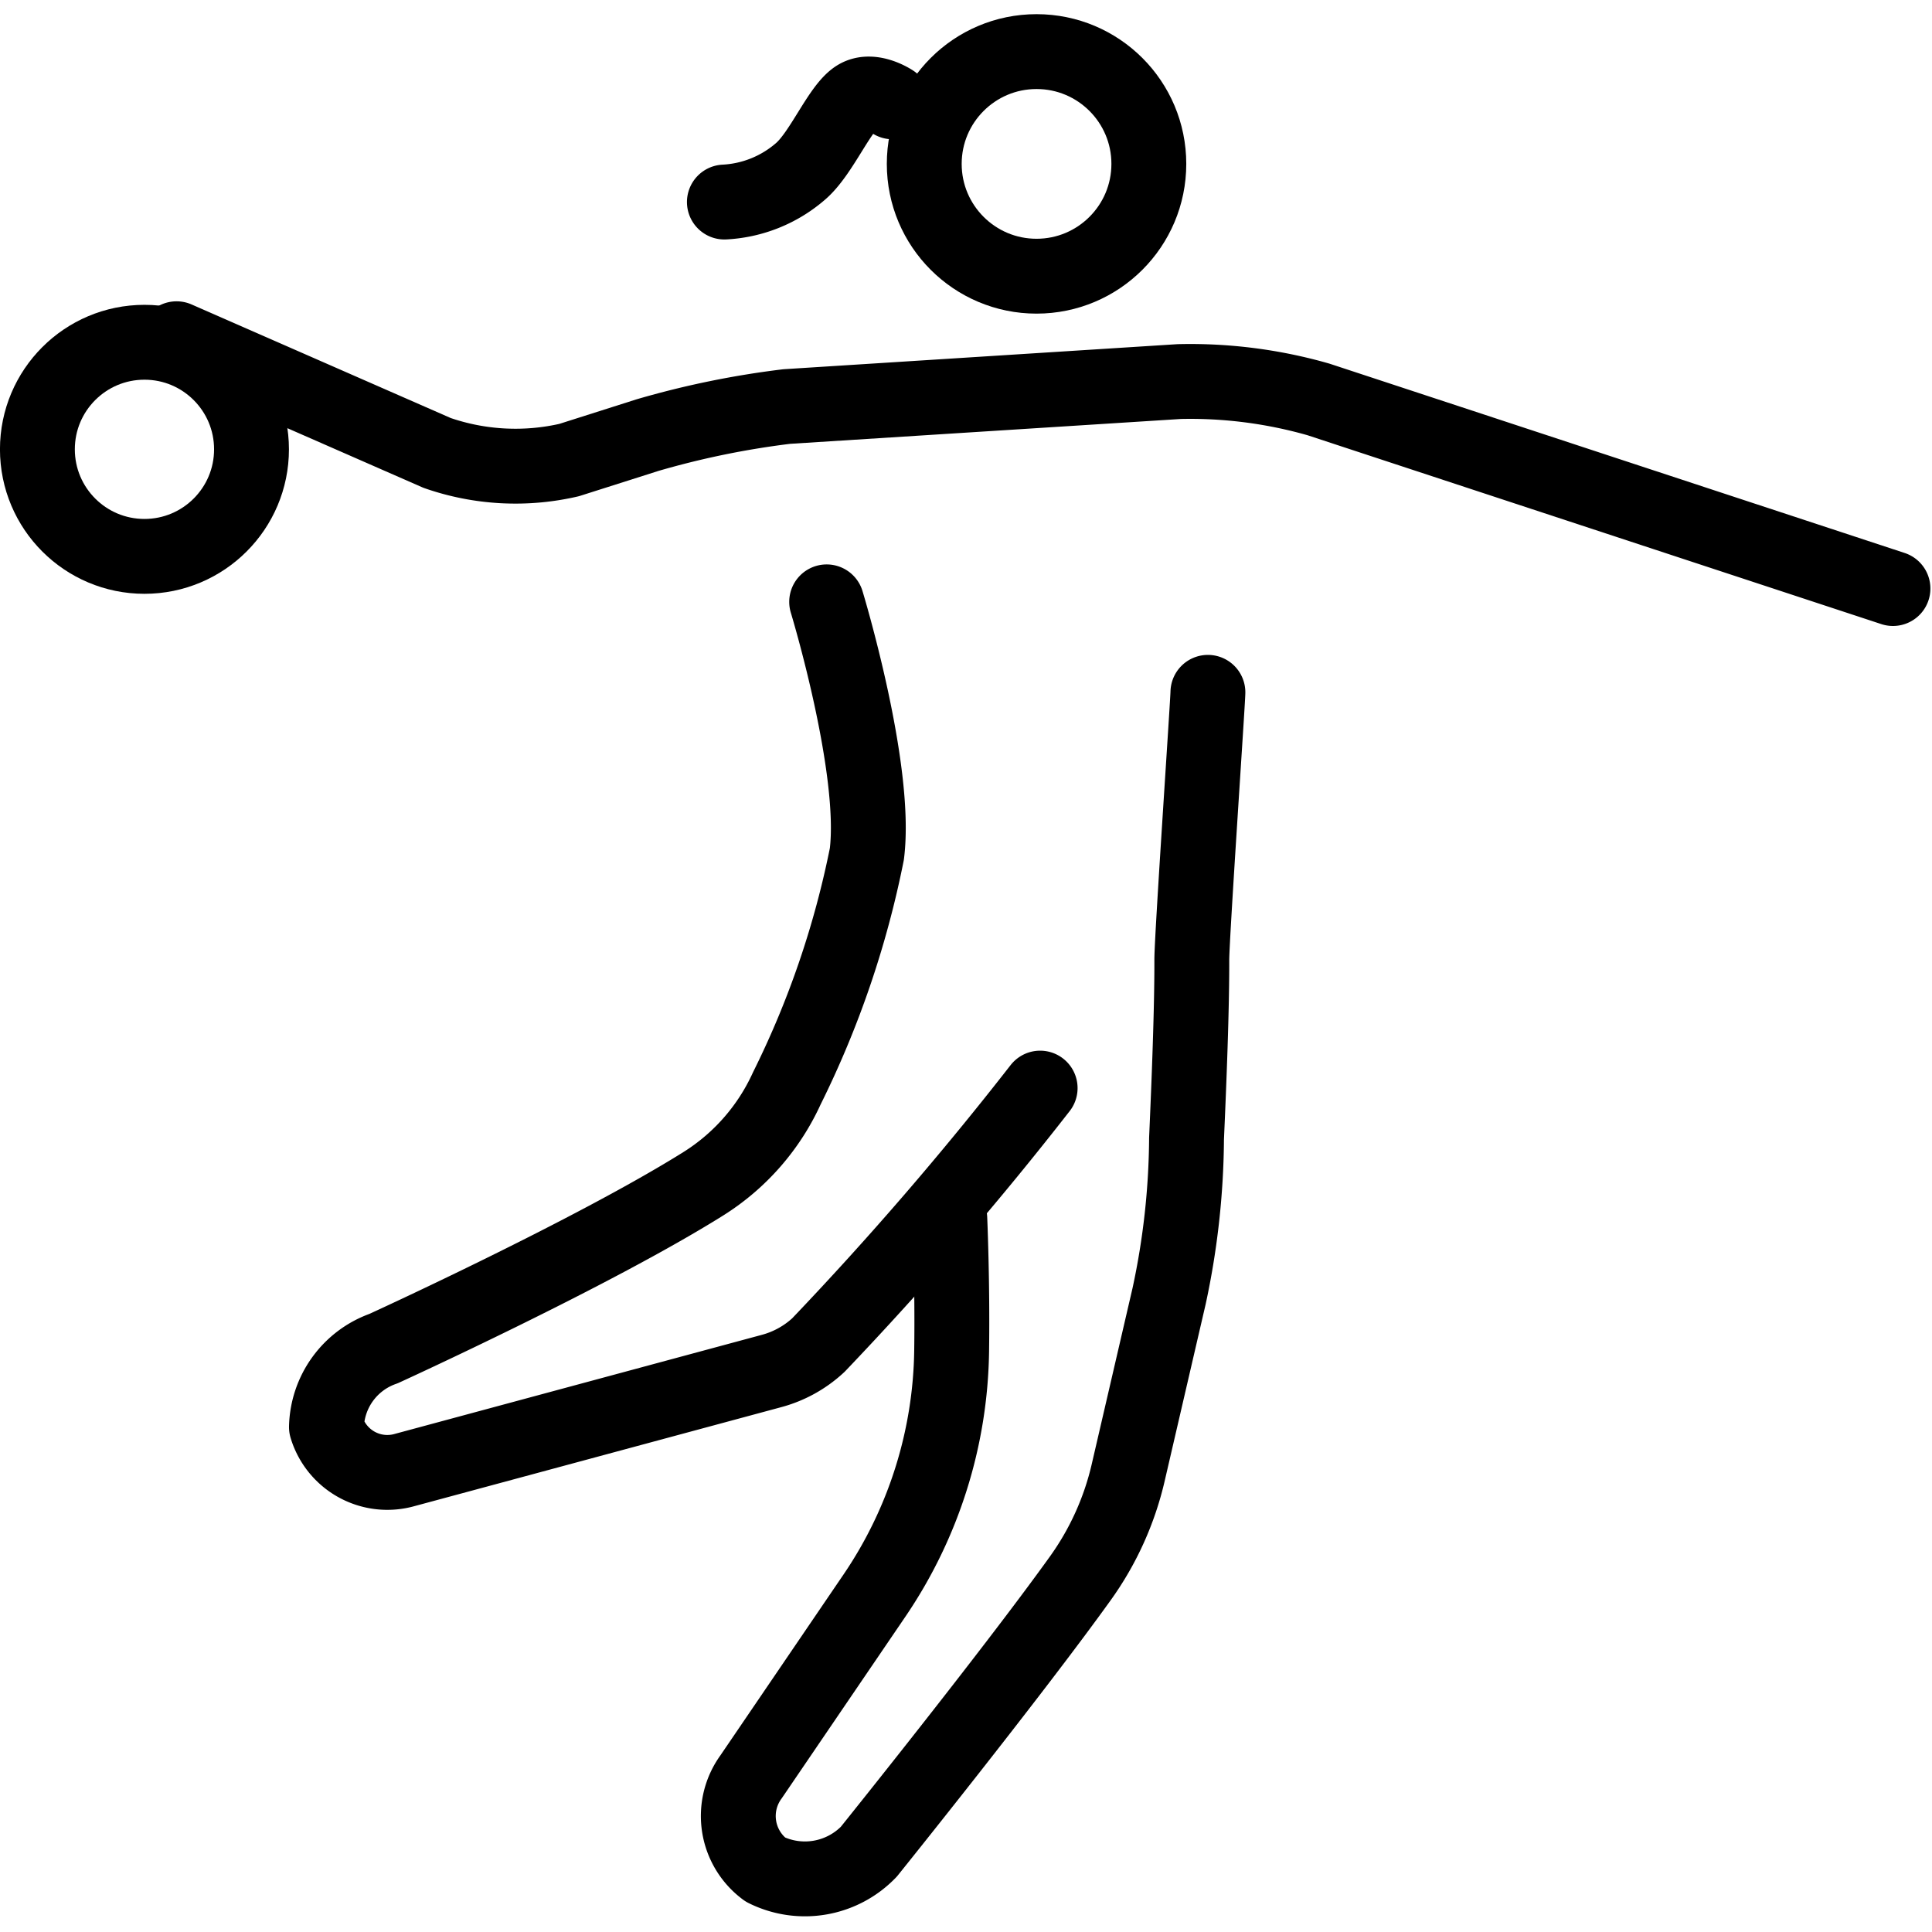 <svg xmlns="http://www.w3.org/2000/svg" width="24" height="24" viewBox="0 0 24 24"> <g transform="translate(0.0 0.176) scale(0.465)">
  
  <g
     id="line"
     transform="translate(-8.104,-8.733)">
    <circle
       cx="11.963"
       cy="20.358"
       r="2.86"
       fill="none"
       stroke="#000"
       stroke-miterlimit="10"
       stroke-width="2"
       id="circle2" />
    <circle
       cx="35.795"
       cy="12.733"
       r="3"
       fill="none"
       stroke="#000"
       stroke-miterlimit="10"
       stroke-width="2"
       id="circle4" />
    <path
       fill="none"
       stroke="#000"
       stroke-linecap="round"
       stroke-linejoin="round"
       stroke-width="2"
       d="m 35.891,37.423 a 90.555,90.555 0 0 1 -5.923,6.864 2.968,2.968 0 0 1 -1.262,0.696 l -9.783,2.64 A 1.698,1.698 0 0 1 16.825,46.479 2.278,2.278 0 0 1 18.35,44.382 c 0,0 5.589,-2.551 8.552,-4.409 a 5.887,5.887 0 0 0 2.221,-2.542 25.069,25.069 0 0 0 2.139,-6.263 c 0.284,-2.277 -1.074,-6.735 -1.074,-6.735"
       id="path6" />
    <path
       fill="none"
       stroke="#000"
       stroke-linecap="round"
       stroke-linejoin="round"
       stroke-width="2"
       d="m 33.478,40.913 c 0,0 0.074,1.687 0.049,3.522 a 11.907,11.907 0 0 1 -2.058,6.539 l -3.3,4.848 a 1.778,1.778 0 0 0 0.381,2.478 2.372,2.372 0 0 0 2.764,-0.477 c 0,0 3.796,-4.72 5.648,-7.3 a 7.894,7.894 0 0 0 1.281,-2.826 L 39.337,42.977 a 20.544,20.544 0 0 0 0.465,-4.204 c 0.067,-1.515 0.145,-3.469 0.141,-4.777 -9e-4,-0.602 0.43,-6.921 0.43,-7.146"
       id="path8" />
    <path
       fill="none"
       stroke="#000"
       stroke-linecap="round"
       stroke-linejoin="round"
       stroke-width="2"
       d="m 12.821,17.404 6.959,3.05 a 6.367,6.367 0 0 0 3.527,0.191 l 2.097,-0.667 a 23.358,23.358 0 0 1 3.718,-0.763 l 10.486,-0.667 a 12.448,12.448 0 0 1 3.718,0.477 l 15.348,5.052"
       id="path10" />
    <path
       fill="none"
       stroke="#000"
       stroke-linecap="round"
       stroke-linejoin="round"
       stroke-width="2"
       d="m 31.949,11.075 c 0,0 -0.547,-0.366 -0.946,-0.129 -0.469,0.279 -0.952,1.521 -1.53,2.001 a 3.362,3.362 0 0 1 -2.017,0.805"
       id="path12" />
  </g>
</g></svg>